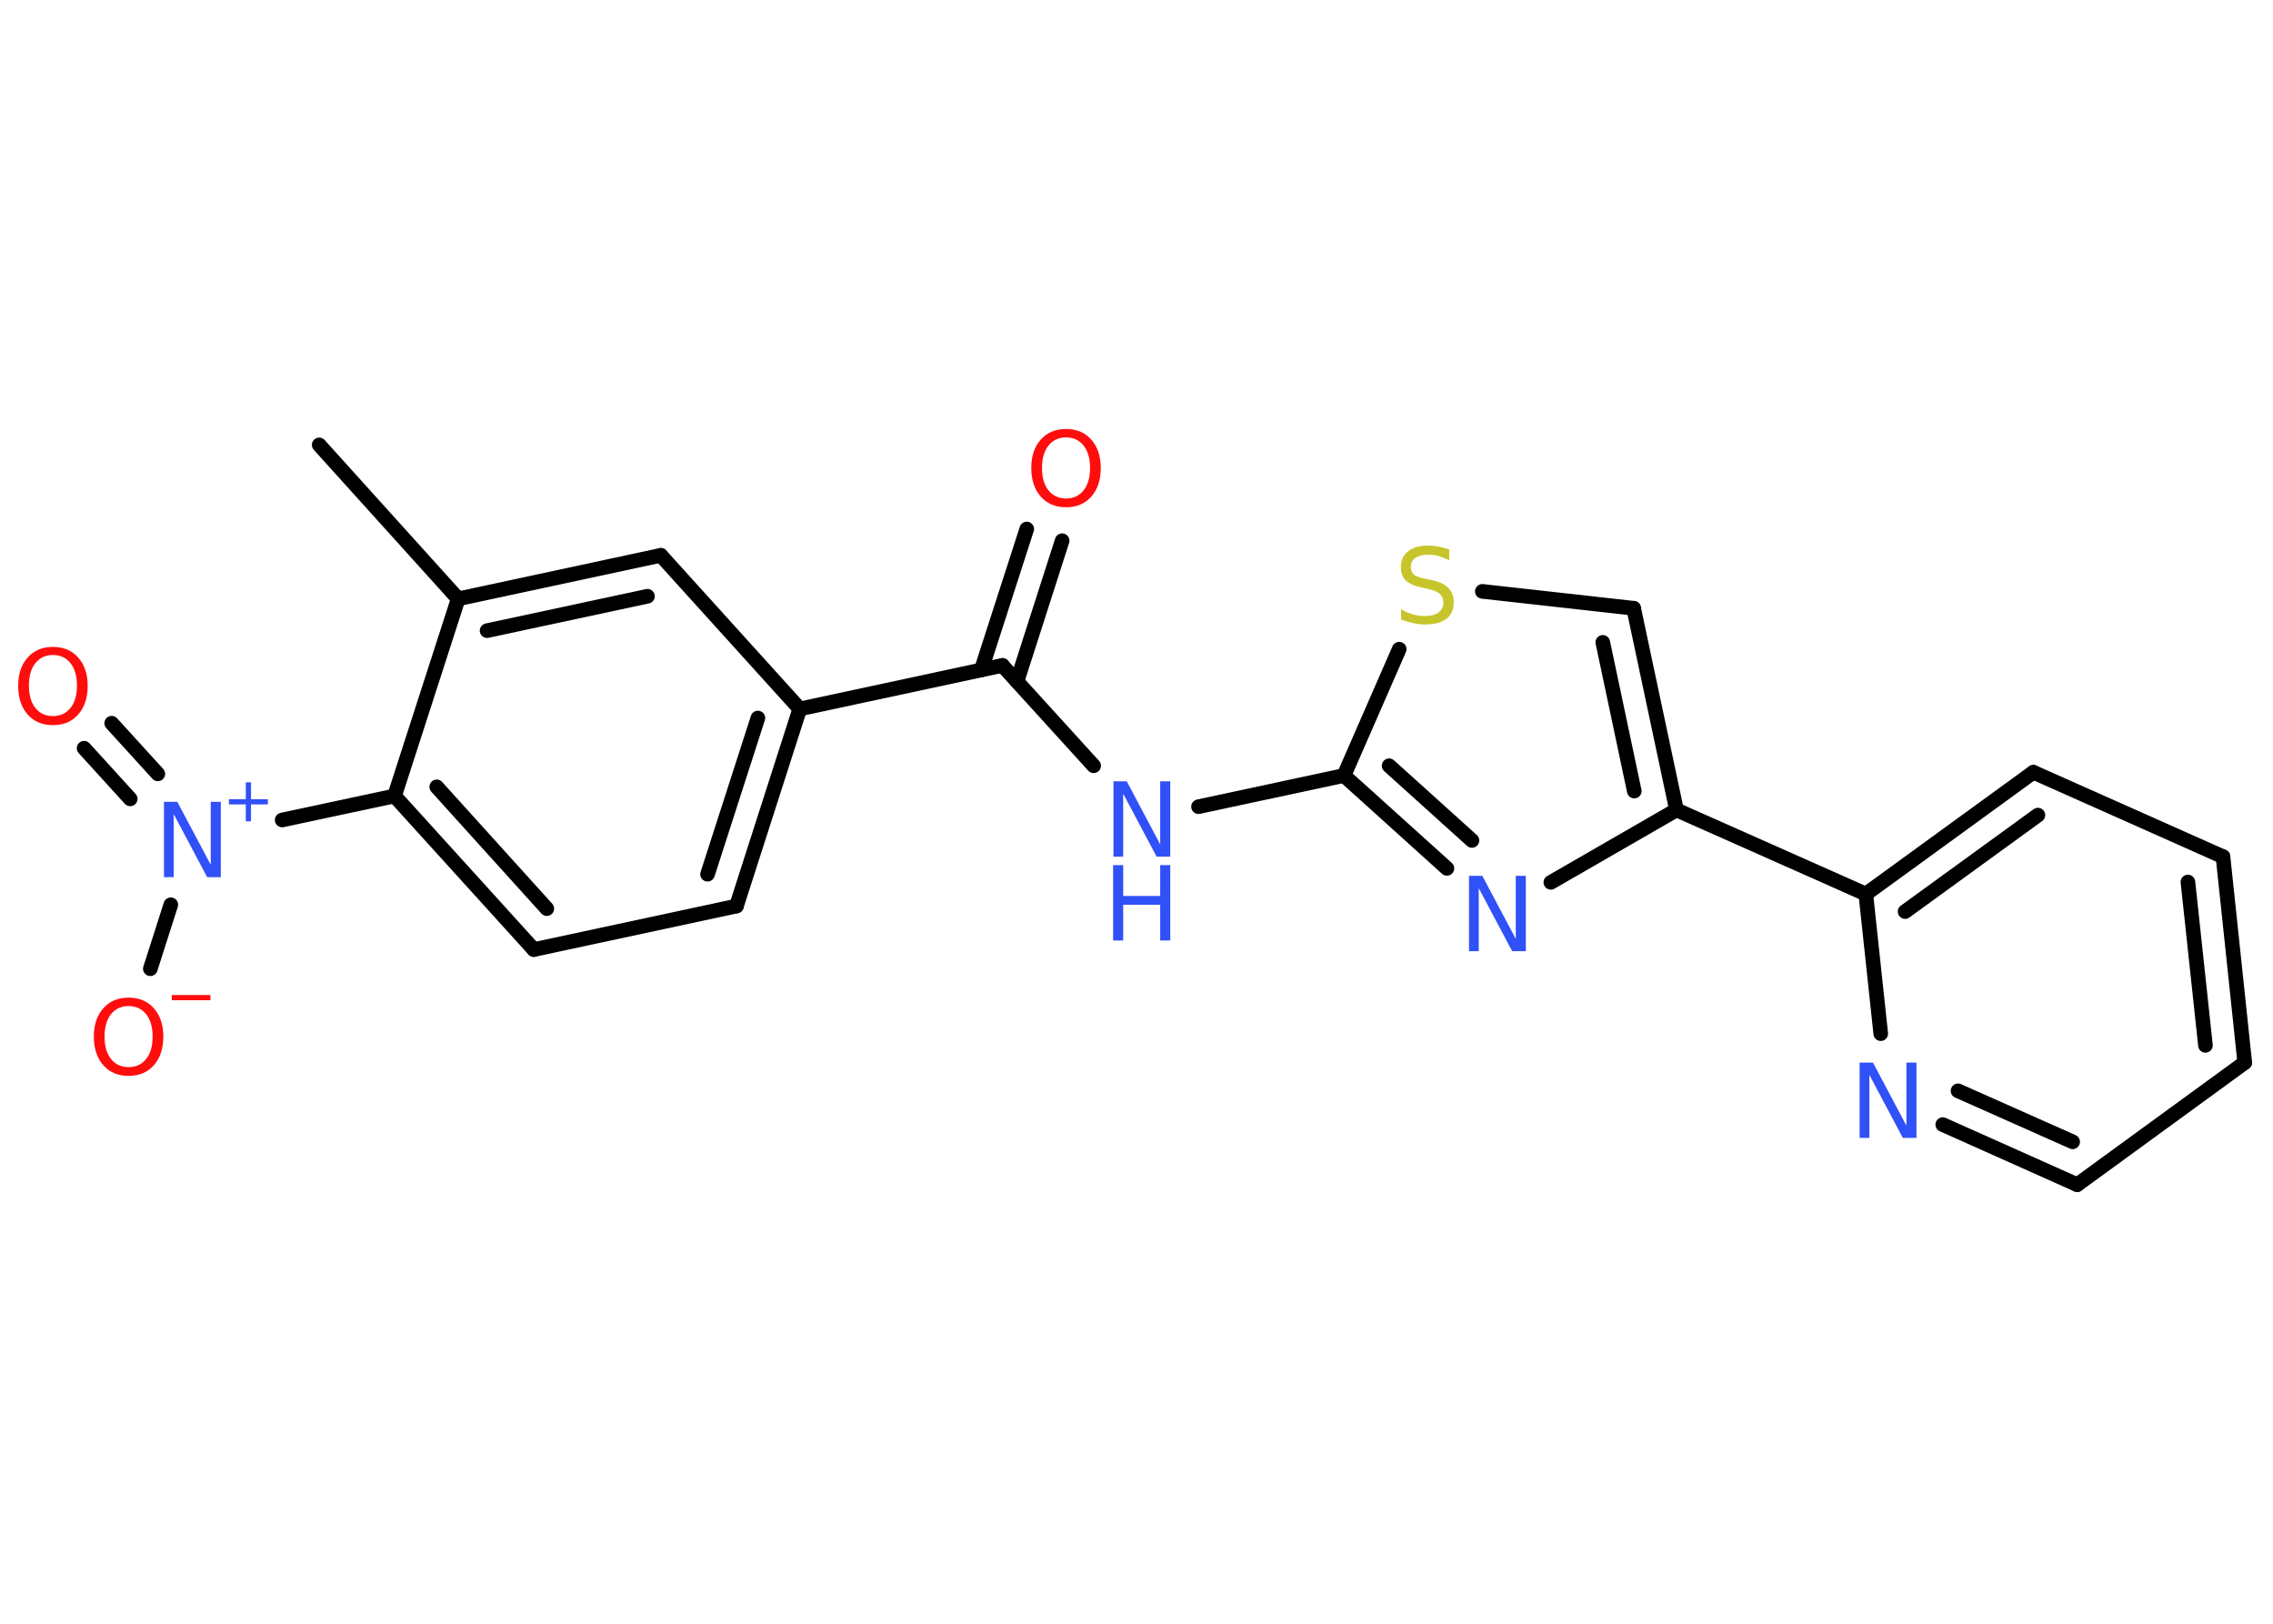 <?xml version='1.0' encoding='UTF-8'?>
<!DOCTYPE svg PUBLIC "-//W3C//DTD SVG 1.1//EN" "http://www.w3.org/Graphics/SVG/1.1/DTD/svg11.dtd">
<svg version='1.2' xmlns='http://www.w3.org/2000/svg' xmlns:xlink='http://www.w3.org/1999/xlink' width='70.0mm' height='50.0mm' viewBox='0 0 70.0 50.0'>
  <desc>Generated by the Chemistry Development Kit (http://github.com/cdk)</desc>
  <g stroke-linecap='round' stroke-linejoin='round' stroke='#000000' stroke-width='.45' fill='#3050F8'>
    <rect x='.0' y='.0' width='70.0' height='50.0' fill='#FFFFFF' stroke='none'/>
    <g id='mol1' class='mol'>
      <line id='mol1bnd1' class='bond' x1='9.83' y1='13.7' x2='14.11' y2='18.44'/>
      <g id='mol1bnd2' class='bond'>
        <line x1='20.35' y1='17.1' x2='14.11' y2='18.44'/>
        <line x1='19.94' y1='18.36' x2='15.0' y2='19.42'/>
      </g>
      <line id='mol1bnd3' class='bond' x1='20.35' y1='17.1' x2='24.63' y2='21.83'/>
      <line id='mol1bnd4' class='bond' x1='24.63' y1='21.83' x2='30.87' y2='20.49'/>
      <g id='mol1bnd5' class='bond'>
        <line x1='30.22' y1='20.63' x2='31.62' y2='16.29'/>
        <line x1='31.32' y1='20.98' x2='32.71' y2='16.65'/>
      </g>
      <line id='mol1bnd6' class='bond' x1='30.87' y1='20.49' x2='33.68' y2='23.58'/>
      <line id='mol1bnd7' class='bond' x1='36.91' y1='24.84' x2='41.39' y2='23.88'/>
      <g id='mol1bnd8' class='bond'>
        <line x1='41.39' y1='23.88' x2='44.56' y2='26.74'/>
        <line x1='42.78' y1='23.58' x2='45.33' y2='25.88'/>
      </g>
      <line id='mol1bnd9' class='bond' x1='47.76' y1='27.17' x2='51.63' y2='24.94'/>
      <line id='mol1bnd10' class='bond' x1='51.63' y1='24.94' x2='57.46' y2='27.53'/>
      <g id='mol1bnd11' class='bond'>
        <line x1='62.62' y1='23.78' x2='57.46' y2='27.53'/>
        <line x1='62.76' y1='25.1' x2='58.67' y2='28.07'/>
      </g>
      <line id='mol1bnd12' class='bond' x1='62.62' y1='23.78' x2='68.46' y2='26.38'/>
      <g id='mol1bnd13' class='bond'>
        <line x1='69.13' y1='32.72' x2='68.46' y2='26.38'/>
        <line x1='67.92' y1='32.19' x2='67.38' y2='27.16'/>
      </g>
      <line id='mol1bnd14' class='bond' x1='69.13' y1='32.72' x2='63.97' y2='36.48'/>
      <g id='mol1bnd15' class='bond'>
        <line x1='59.83' y1='34.63' x2='63.97' y2='36.48'/>
        <line x1='60.3' y1='33.59' x2='63.83' y2='35.16'/>
      </g>
      <line id='mol1bnd16' class='bond' x1='57.46' y1='27.53' x2='57.92' y2='31.83'/>
      <g id='mol1bnd17' class='bond'>
        <line x1='51.63' y1='24.94' x2='50.31' y2='18.73'/>
        <line x1='50.33' y1='24.36' x2='49.36' y2='19.78'/>
      </g>
      <line id='mol1bnd18' class='bond' x1='50.31' y1='18.73' x2='45.65' y2='18.21'/>
      <line id='mol1bnd19' class='bond' x1='41.39' y1='23.88' x2='43.09' y2='19.99'/>
      <g id='mol1bnd20' class='bond'>
        <line x1='22.68' y1='27.9' x2='24.63' y2='21.83'/>
        <line x1='21.79' y1='26.92' x2='23.34' y2='22.11'/>
      </g>
      <line id='mol1bnd21' class='bond' x1='22.68' y1='27.9' x2='16.44' y2='29.24'/>
      <g id='mol1bnd22' class='bond'>
        <line x1='12.15' y1='24.51' x2='16.44' y2='29.24'/>
        <line x1='13.45' y1='24.23' x2='16.84' y2='27.98'/>
      </g>
      <line id='mol1bnd23' class='bond' x1='14.11' y1='18.44' x2='12.15' y2='24.51'/>
      <line id='mol1bnd24' class='bond' x1='12.15' y1='24.51' x2='8.69' y2='25.25'/>
      <g id='mol1bnd25' class='bond'>
        <line x1='4.01' y1='24.6' x2='2.59' y2='23.04'/>
        <line x1='4.86' y1='23.83' x2='3.44' y2='22.27'/>
      </g>
      <line id='mol1bnd26' class='bond' x1='5.26' y1='27.86' x2='4.63' y2='29.83'/>
      <path id='mol1atm6' class='atom' d='M32.83 13.47q-.34 .0 -.54 .25q-.2 .25 -.2 .69q.0 .44 .2 .69q.2 .25 .54 .25q.34 .0 .54 -.25q.2 -.25 .2 -.69q.0 -.44 -.2 -.69q-.2 -.25 -.54 -.25zM32.83 13.21q.49 .0 .78 .33q.29 .33 .29 .87q.0 .55 -.29 .88q-.29 .33 -.78 .33q-.49 .0 -.78 -.33q-.29 -.33 -.29 -.88q.0 -.55 .29 -.87q.29 -.33 .78 -.33z' stroke='none' fill='#FF0D0D'/>
      <g id='mol1atm7' class='atom'>
        <path d='M34.28 24.06h.42l1.03 1.94v-1.94h.31v2.32h-.42l-1.03 -1.94v1.94h-.3v-2.32z' stroke='none'/>
        <path d='M34.28 26.64h.31v.95h1.14v-.95h.31v2.32h-.31v-1.1h-1.14v1.1h-.31v-2.32z' stroke='none'/>
      </g>
      <path id='mol1atm9' class='atom' d='M45.23 26.97h.42l1.03 1.94v-1.94h.31v2.32h-.42l-1.03 -1.94v1.94h-.3v-2.32z' stroke='none'/>
      <path id='mol1atm16' class='atom' d='M57.26 32.72h.42l1.03 1.94v-1.94h.31v2.32h-.42l-1.03 -1.94v1.94h-.3v-2.32z' stroke='none'/>
      <path id='mol1atm18' class='atom' d='M44.63 16.94v.31q-.18 -.08 -.33 -.13q-.16 -.04 -.31 -.04q-.26 .0 -.4 .1q-.14 .1 -.14 .28q.0 .15 .09 .23q.09 .08 .35 .13l.19 .04q.35 .07 .52 .24q.17 .17 .17 .45q.0 .34 -.23 .51q-.23 .17 -.66 .17q-.16 .0 -.35 -.04q-.19 -.04 -.38 -.11v-.32q.19 .11 .37 .16q.18 .05 .36 .05q.27 .0 .42 -.11q.15 -.11 .15 -.3q.0 -.17 -.11 -.27q-.11 -.1 -.34 -.15l-.19 -.04q-.35 -.07 -.51 -.22q-.16 -.15 -.16 -.41q.0 -.31 .22 -.49q.22 -.18 .6 -.18q.16 .0 .33 .03q.17 .03 .35 .09z' stroke='none' fill='#C6C62C'/>
      <g id='mol1atm22' class='atom'>
        <path d='M5.04 24.69h.42l1.03 1.94v-1.94h.31v2.32h-.42l-1.03 -1.94v1.94h-.3v-2.32z' stroke='none'/>
        <path d='M7.73 24.09v.52h.52v.16h-.52v.52h-.16v-.52h-.52v-.16h.52v-.52h.16z' stroke='none'/>
      </g>
      <path id='mol1atm23' class='atom' d='M1.63 20.17q-.34 .0 -.54 .25q-.2 .25 -.2 .69q.0 .44 .2 .69q.2 .25 .54 .25q.34 .0 .54 -.25q.2 -.25 .2 -.69q.0 -.44 -.2 -.69q-.2 -.25 -.54 -.25zM1.63 19.92q.49 .0 .78 .33q.29 .33 .29 .87q.0 .55 -.29 .88q-.29 .33 -.78 .33q-.49 .0 -.78 -.33q-.29 -.33 -.29 -.88q.0 -.55 .29 -.87q.29 -.33 .78 -.33z' stroke='none' fill='#FF0D0D'/>
      <g id='mol1atm24' class='atom'>
        <path d='M3.96 30.98q-.34 .0 -.54 .25q-.2 .25 -.2 .69q.0 .44 .2 .69q.2 .25 .54 .25q.34 .0 .54 -.25q.2 -.25 .2 -.69q.0 -.44 -.2 -.69q-.2 -.25 -.54 -.25zM3.96 30.72q.49 .0 .78 .33q.29 .33 .29 .87q.0 .55 -.29 .88q-.29 .33 -.78 .33q-.49 .0 -.78 -.33q-.29 -.33 -.29 -.88q.0 -.55 .29 -.87q.29 -.33 .78 -.33z' stroke='none' fill='#FF0D0D'/>
        <path d='M5.29 30.64h1.19v.16h-1.19v-.16z' stroke='none' fill='#FF0D0D'/>
      </g>
    </g>
  </g>
</svg>
